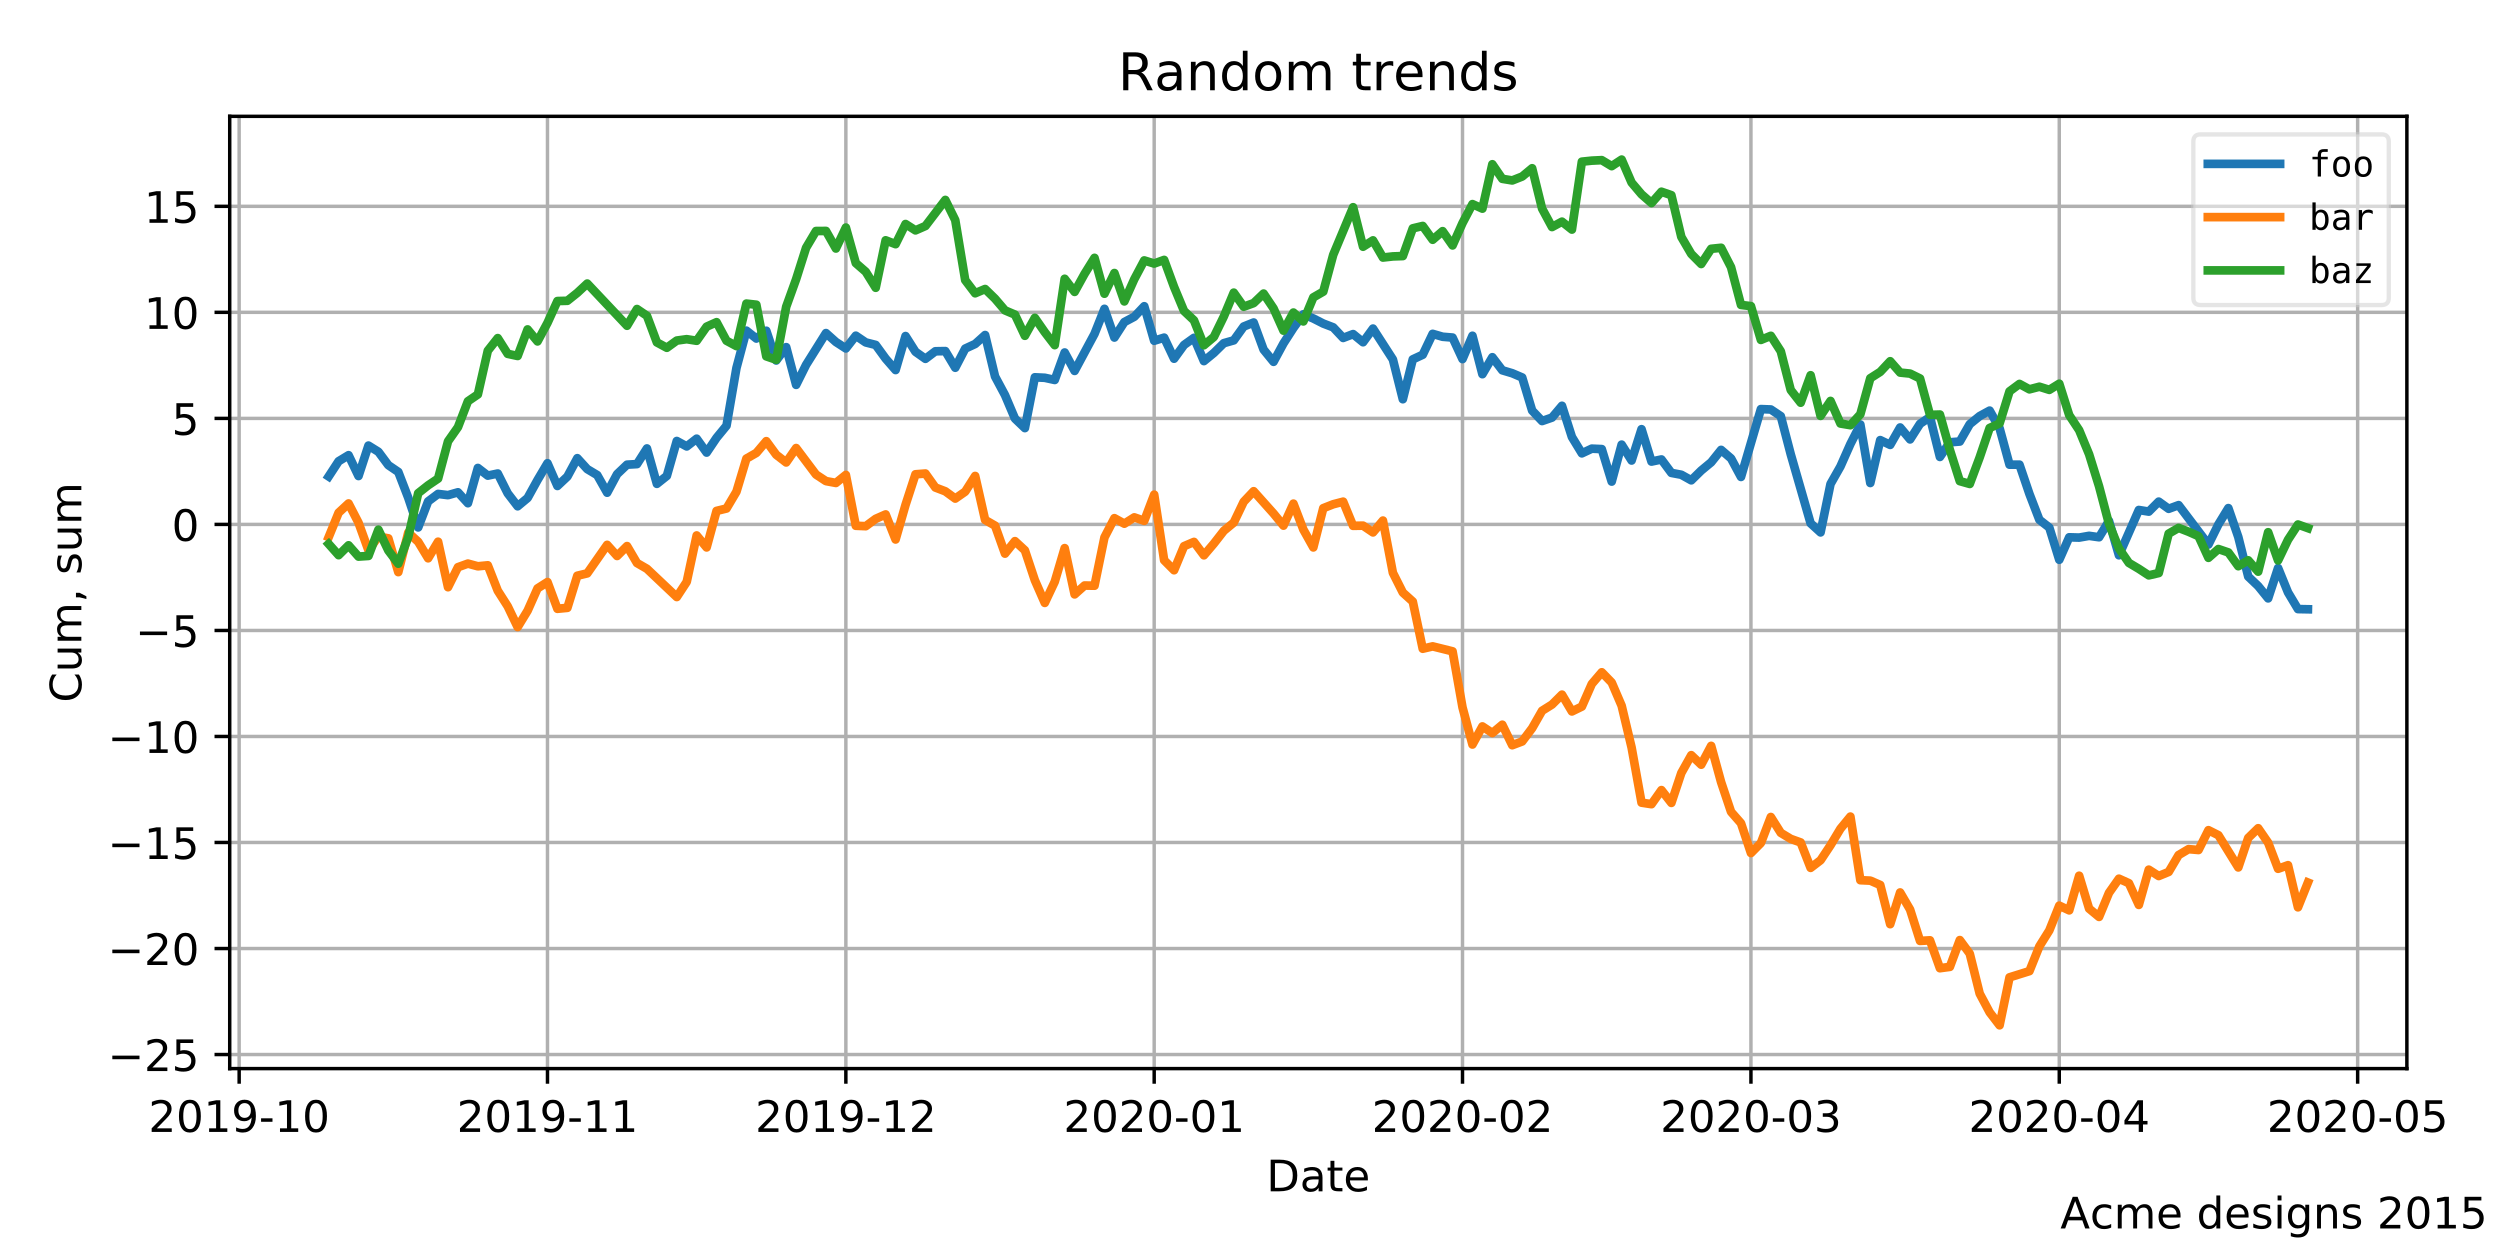 <?xml version="1.0" encoding="utf-8" standalone="no"?>
<!DOCTYPE svg PUBLIC "-//W3C//DTD SVG 1.1//EN"
  "http://www.w3.org/Graphics/SVG/1.1/DTD/svg11.dtd">
<!-- Created with matplotlib (https://matplotlib.org/) -->
<svg height="288pt" version="1.1" viewBox="0 0 576 288" width="576pt" xmlns="http://www.w3.org/2000/svg" xmlns:xlink="http://www.w3.org/1999/xlink">
 <defs>
  <style type="text/css">
*{stroke-linecap:butt;stroke-linejoin:round;}
  </style>
 </defs>
 <g id="figure_1">
  <g id="patch_1">
   <path d="M 0 288 
L 576 288 
L 576 0 
L 0 0 
z
" style="fill:#ffffff;"/>
  </g>
  <g id="axes_1">
   <g id="patch_2">
    <path d="M 52.925 246.2 
L 554.544 246.2 
L 554.544 26.8 
L 52.925 26.8 
z
" style="fill:#ffffff;"/>
   </g>
   <g id="matplotlib.axis_1">
    <g id="xtick_1">
     <g id="line2d_1">
      <path clip-path="url(#p3be40ccbbf)" d="M 55.102 246.2 
L 55.102 26.8 
" style="fill:none;stroke:#b0b0b0;stroke-linecap:square;stroke-width:0.8;"/>
     </g>
     <g id="line2d_2">
      <defs>
       <path d="M 0 0 
L 0 3.5 
" id="m5d6125fd98" style="stroke:#000000;stroke-width:0.8;"/>
      </defs>
      <g>
       <use style="stroke:#000000;stroke-width:0.8;" x="55.102" xlink:href="#m5d6125fd98" y="246.2"/>
      </g>
     </g>
     <g id="text_1">
      <!-- 2019-10 -->
      <defs>
       <path d="M 19.188 8.297 
L 53.609 8.297 
L 53.609 0 
L 7.328 0 
L 7.328 8.297 
Q 12.938 14.109 22.625 23.891 
Q 32.328 33.688 34.812 36.531 
Q 39.547 41.844 41.422 45.531 
Q 43.312 49.219 43.312 52.781 
Q 43.312 58.594 39.234 62.25 
Q 35.156 65.922 28.609 65.922 
Q 23.969 65.922 18.812 64.312 
Q 13.672 62.703 7.812 59.422 
L 7.812 69.391 
Q 13.766 71.781 18.938 73 
Q 24.125 74.219 28.422 74.219 
Q 39.75 74.219 46.484 68.547 
Q 53.219 62.891 53.219 53.422 
Q 53.219 48.922 51.531 44.891 
Q 49.859 40.875 45.406 35.406 
Q 44.188 33.984 37.641 27.219 
Q 31.109 20.453 19.188 8.297 
z
" id="DejaVuSans-50"/>
       <path d="M 31.781 66.406 
Q 24.172 66.406 20.328 58.906 
Q 16.5 51.422 16.5 36.375 
Q 16.5 21.391 20.328 13.891 
Q 24.172 6.391 31.781 6.391 
Q 39.453 6.391 43.281 13.891 
Q 47.125 21.391 47.125 36.375 
Q 47.125 51.422 43.281 58.906 
Q 39.453 66.406 31.781 66.406 
z
M 31.781 74.219 
Q 44.047 74.219 50.516 64.516 
Q 56.984 54.828 56.984 36.375 
Q 56.984 17.969 50.516 8.266 
Q 44.047 -1.422 31.781 -1.422 
Q 19.531 -1.422 13.062 8.266 
Q 6.594 17.969 6.594 36.375 
Q 6.594 54.828 13.062 64.516 
Q 19.531 74.219 31.781 74.219 
z
" id="DejaVuSans-48"/>
       <path d="M 12.406 8.297 
L 28.516 8.297 
L 28.516 63.922 
L 10.984 60.406 
L 10.984 69.391 
L 28.422 72.906 
L 38.281 72.906 
L 38.281 8.297 
L 54.391 8.297 
L 54.391 0 
L 12.406 0 
z
" id="DejaVuSans-49"/>
       <path d="M 10.984 1.516 
L 10.984 10.5 
Q 14.703 8.734 18.5 7.812 
Q 22.312 6.891 25.984 6.891 
Q 35.75 6.891 40.891 13.453 
Q 46.047 20.016 46.781 33.406 
Q 43.953 29.203 39.594 26.953 
Q 35.25 24.703 29.984 24.703 
Q 19.047 24.703 12.672 31.312 
Q 6.297 37.938 6.297 49.422 
Q 6.297 60.641 12.938 67.422 
Q 19.578 74.219 30.609 74.219 
Q 43.266 74.219 49.922 64.516 
Q 56.594 54.828 56.594 36.375 
Q 56.594 19.141 48.406 8.859 
Q 40.234 -1.422 26.422 -1.422 
Q 22.703 -1.422 18.891 -0.688 
Q 15.094 0.047 10.984 1.516 
z
M 30.609 32.422 
Q 37.25 32.422 41.125 36.953 
Q 45.016 41.5 45.016 49.422 
Q 45.016 57.281 41.125 61.844 
Q 37.25 66.406 30.609 66.406 
Q 23.969 66.406 20.094 61.844 
Q 16.219 57.281 16.219 49.422 
Q 16.219 41.5 20.094 36.953 
Q 23.969 32.422 30.609 32.422 
z
" id="DejaVuSans-57"/>
       <path d="M 4.891 31.391 
L 31.203 31.391 
L 31.203 23.391 
L 4.891 23.391 
z
" id="DejaVuSans-45"/>
      </defs>
      <g transform="translate(34.211 260.798)scale(0.1 -0.1)">
       <use xlink:href="#DejaVuSans-50"/>
       <use x="63.623" xlink:href="#DejaVuSans-48"/>
       <use x="127.246" xlink:href="#DejaVuSans-49"/>
       <use x="190.869" xlink:href="#DejaVuSans-57"/>
       <use x="254.492" xlink:href="#DejaVuSans-45"/>
       <use x="290.576" xlink:href="#DejaVuSans-49"/>
       <use x="354.199" xlink:href="#DejaVuSans-48"/>
      </g>
     </g>
    </g>
    <g id="xtick_2">
     <g id="line2d_3">
      <path clip-path="url(#p3be40ccbbf)" d="M 126.14 246.2 
L 126.14 26.8 
" style="fill:none;stroke:#b0b0b0;stroke-linecap:square;stroke-width:0.8;"/>
     </g>
     <g id="line2d_4">
      <g>
       <use style="stroke:#000000;stroke-width:0.8;" x="126.14" xlink:href="#m5d6125fd98" y="246.2"/>
      </g>
     </g>
     <g id="text_2">
      <!-- 2019-11 -->
      <g transform="translate(105.248 260.798)scale(0.1 -0.1)">
       <use xlink:href="#DejaVuSans-50"/>
       <use x="63.623" xlink:href="#DejaVuSans-48"/>
       <use x="127.246" xlink:href="#DejaVuSans-49"/>
       <use x="190.869" xlink:href="#DejaVuSans-57"/>
       <use x="254.492" xlink:href="#DejaVuSans-45"/>
       <use x="290.576" xlink:href="#DejaVuSans-49"/>
       <use x="354.199" xlink:href="#DejaVuSans-49"/>
      </g>
     </g>
    </g>
    <g id="xtick_3">
     <g id="line2d_5">
      <path clip-path="url(#p3be40ccbbf)" d="M 194.886 246.2 
L 194.886 26.8 
" style="fill:none;stroke:#b0b0b0;stroke-linecap:square;stroke-width:0.8;"/>
     </g>
     <g id="line2d_6">
      <g>
       <use style="stroke:#000000;stroke-width:0.8;" x="194.886" xlink:href="#m5d6125fd98" y="246.2"/>
      </g>
     </g>
     <g id="text_3">
      <!-- 2019-12 -->
      <g transform="translate(173.995 260.798)scale(0.1 -0.1)">
       <use xlink:href="#DejaVuSans-50"/>
       <use x="63.623" xlink:href="#DejaVuSans-48"/>
       <use x="127.246" xlink:href="#DejaVuSans-49"/>
       <use x="190.869" xlink:href="#DejaVuSans-57"/>
       <use x="254.492" xlink:href="#DejaVuSans-45"/>
       <use x="290.576" xlink:href="#DejaVuSans-49"/>
       <use x="354.199" xlink:href="#DejaVuSans-50"/>
      </g>
     </g>
    </g>
    <g id="xtick_4">
     <g id="line2d_7">
      <path clip-path="url(#p3be40ccbbf)" d="M 265.924 246.2 
L 265.924 26.8 
" style="fill:none;stroke:#b0b0b0;stroke-linecap:square;stroke-width:0.8;"/>
     </g>
     <g id="line2d_8">
      <g>
       <use style="stroke:#000000;stroke-width:0.8;" x="265.924" xlink:href="#m5d6125fd98" y="246.2"/>
      </g>
     </g>
     <g id="text_4">
      <!-- 2020-01 -->
      <g transform="translate(245.033 260.798)scale(0.1 -0.1)">
       <use xlink:href="#DejaVuSans-50"/>
       <use x="63.623" xlink:href="#DejaVuSans-48"/>
       <use x="127.246" xlink:href="#DejaVuSans-50"/>
       <use x="190.869" xlink:href="#DejaVuSans-48"/>
       <use x="254.492" xlink:href="#DejaVuSans-45"/>
       <use x="290.576" xlink:href="#DejaVuSans-48"/>
       <use x="354.199" xlink:href="#DejaVuSans-49"/>
      </g>
     </g>
    </g>
    <g id="xtick_5">
     <g id="line2d_9">
      <path clip-path="url(#p3be40ccbbf)" d="M 336.962 246.2 
L 336.962 26.8 
" style="fill:none;stroke:#b0b0b0;stroke-linecap:square;stroke-width:0.8;"/>
     </g>
     <g id="line2d_10">
      <g>
       <use style="stroke:#000000;stroke-width:0.8;" x="336.962" xlink:href="#m5d6125fd98" y="246.2"/>
      </g>
     </g>
     <g id="text_5">
      <!-- 2020-02 -->
      <g transform="translate(316.071 260.798)scale(0.1 -0.1)">
       <use xlink:href="#DejaVuSans-50"/>
       <use x="63.623" xlink:href="#DejaVuSans-48"/>
       <use x="127.246" xlink:href="#DejaVuSans-50"/>
       <use x="190.869" xlink:href="#DejaVuSans-48"/>
       <use x="254.492" xlink:href="#DejaVuSans-45"/>
       <use x="290.576" xlink:href="#DejaVuSans-48"/>
       <use x="354.199" xlink:href="#DejaVuSans-50"/>
      </g>
     </g>
    </g>
    <g id="xtick_6">
     <g id="line2d_11">
      <path clip-path="url(#p3be40ccbbf)" d="M 403.417 246.2 
L 403.417 26.8 
" style="fill:none;stroke:#b0b0b0;stroke-linecap:square;stroke-width:0.8;"/>
     </g>
     <g id="line2d_12">
      <g>
       <use style="stroke:#000000;stroke-width:0.8;" x="403.417" xlink:href="#m5d6125fd98" y="246.2"/>
      </g>
     </g>
     <g id="text_6">
      <!-- 2020-03 -->
      <defs>
       <path d="M 40.578 39.312 
Q 47.656 37.797 51.625 33 
Q 55.609 28.219 55.609 21.188 
Q 55.609 10.406 48.188 4.484 
Q 40.766 -1.422 27.094 -1.422 
Q 22.516 -1.422 17.656 -0.516 
Q 12.797 0.391 7.625 2.203 
L 7.625 11.719 
Q 11.719 9.328 16.594 8.109 
Q 21.484 6.891 26.812 6.891 
Q 36.078 6.891 40.938 10.547 
Q 45.797 14.203 45.797 21.188 
Q 45.797 27.641 41.281 31.266 
Q 36.766 34.906 28.719 34.906 
L 20.219 34.906 
L 20.219 43.016 
L 29.109 43.016 
Q 36.375 43.016 40.234 45.922 
Q 44.094 48.828 44.094 54.297 
Q 44.094 59.906 40.109 62.906 
Q 36.141 65.922 28.719 65.922 
Q 24.656 65.922 20.016 65.031 
Q 15.375 64.156 9.812 62.312 
L 9.812 71.094 
Q 15.438 72.656 20.344 73.438 
Q 25.25 74.219 29.594 74.219 
Q 40.828 74.219 47.359 69.109 
Q 53.906 64.016 53.906 55.328 
Q 53.906 49.266 50.438 45.094 
Q 46.969 40.922 40.578 39.312 
z
" id="DejaVuSans-51"/>
      </defs>
      <g transform="translate(382.526 260.798)scale(0.1 -0.1)">
       <use xlink:href="#DejaVuSans-50"/>
       <use x="63.623" xlink:href="#DejaVuSans-48"/>
       <use x="127.246" xlink:href="#DejaVuSans-50"/>
       <use x="190.869" xlink:href="#DejaVuSans-48"/>
       <use x="254.492" xlink:href="#DejaVuSans-45"/>
       <use x="290.576" xlink:href="#DejaVuSans-48"/>
       <use x="354.199" xlink:href="#DejaVuSans-51"/>
      </g>
     </g>
    </g>
    <g id="xtick_7">
     <g id="line2d_13">
      <path clip-path="url(#p3be40ccbbf)" d="M 474.455 246.2 
L 474.455 26.8 
" style="fill:none;stroke:#b0b0b0;stroke-linecap:square;stroke-width:0.8;"/>
     </g>
     <g id="line2d_14">
      <g>
       <use style="stroke:#000000;stroke-width:0.8;" x="474.455" xlink:href="#m5d6125fd98" y="246.2"/>
      </g>
     </g>
     <g id="text_7">
      <!-- 2020-04 -->
      <defs>
       <path d="M 37.797 64.312 
L 12.891 25.391 
L 37.797 25.391 
z
M 35.203 72.906 
L 47.609 72.906 
L 47.609 25.391 
L 58.016 25.391 
L 58.016 17.188 
L 47.609 17.188 
L 47.609 0 
L 37.797 0 
L 37.797 17.188 
L 4.891 17.188 
L 4.891 26.703 
z
" id="DejaVuSans-52"/>
      </defs>
      <g transform="translate(453.564 260.798)scale(0.1 -0.1)">
       <use xlink:href="#DejaVuSans-50"/>
       <use x="63.623" xlink:href="#DejaVuSans-48"/>
       <use x="127.246" xlink:href="#DejaVuSans-50"/>
       <use x="190.869" xlink:href="#DejaVuSans-48"/>
       <use x="254.492" xlink:href="#DejaVuSans-45"/>
       <use x="290.576" xlink:href="#DejaVuSans-48"/>
       <use x="354.199" xlink:href="#DejaVuSans-52"/>
      </g>
     </g>
    </g>
    <g id="xtick_8">
     <g id="line2d_15">
      <path clip-path="url(#p3be40ccbbf)" d="M 543.201 246.2 
L 543.201 26.8 
" style="fill:none;stroke:#b0b0b0;stroke-linecap:square;stroke-width:0.8;"/>
     </g>
     <g id="line2d_16">
      <g>
       <use style="stroke:#000000;stroke-width:0.8;" x="543.201" xlink:href="#m5d6125fd98" y="246.2"/>
      </g>
     </g>
     <g id="text_8">
      <!-- 2020-05 -->
      <defs>
       <path d="M 10.797 72.906 
L 49.516 72.906 
L 49.516 64.594 
L 19.828 64.594 
L 19.828 46.734 
Q 21.969 47.469 24.109 47.828 
Q 26.266 48.188 28.422 48.188 
Q 40.625 48.188 47.75 41.5 
Q 54.891 34.812 54.891 23.391 
Q 54.891 11.625 47.562 5.094 
Q 40.234 -1.422 26.906 -1.422 
Q 22.312 -1.422 17.547 -0.641 
Q 12.797 0.141 7.719 1.703 
L 7.719 11.625 
Q 12.109 9.234 16.797 8.062 
Q 21.484 6.891 26.703 6.891 
Q 35.156 6.891 40.078 11.328 
Q 45.016 15.766 45.016 23.391 
Q 45.016 31 40.078 35.438 
Q 35.156 39.891 26.703 39.891 
Q 22.75 39.891 18.812 39.016 
Q 14.891 38.141 10.797 36.281 
z
" id="DejaVuSans-53"/>
      </defs>
      <g transform="translate(522.31 260.798)scale(0.1 -0.1)">
       <use xlink:href="#DejaVuSans-50"/>
       <use x="63.623" xlink:href="#DejaVuSans-48"/>
       <use x="127.246" xlink:href="#DejaVuSans-50"/>
       <use x="190.869" xlink:href="#DejaVuSans-48"/>
       <use x="254.492" xlink:href="#DejaVuSans-45"/>
       <use x="290.576" xlink:href="#DejaVuSans-48"/>
       <use x="354.199" xlink:href="#DejaVuSans-53"/>
      </g>
     </g>
    </g>
    <g id="text_9">
     <!-- Date -->
     <defs>
      <path d="M 19.672 64.797 
L 19.672 8.109 
L 31.594 8.109 
Q 46.688 8.109 53.688 14.938 
Q 60.688 21.781 60.688 36.531 
Q 60.688 51.172 53.688 57.984 
Q 46.688 64.797 31.594 64.797 
z
M 9.812 72.906 
L 30.078 72.906 
Q 51.266 72.906 61.172 64.094 
Q 71.094 55.281 71.094 36.531 
Q 71.094 17.672 61.125 8.828 
Q 51.172 0 30.078 0 
L 9.812 0 
z
" id="DejaVuSans-68"/>
      <path d="M 34.281 27.484 
Q 23.391 27.484 19.188 25 
Q 14.984 22.516 14.984 16.5 
Q 14.984 11.719 18.141 8.906 
Q 21.297 6.109 26.703 6.109 
Q 34.188 6.109 38.703 11.406 
Q 43.219 16.703 43.219 25.484 
L 43.219 27.484 
z
M 52.203 31.203 
L 52.203 0 
L 43.219 0 
L 43.219 8.297 
Q 40.141 3.328 35.547 0.953 
Q 30.953 -1.422 24.312 -1.422 
Q 15.922 -1.422 10.953 3.297 
Q 6 8.016 6 15.922 
Q 6 25.141 12.172 29.828 
Q 18.359 34.516 30.609 34.516 
L 43.219 34.516 
L 43.219 35.406 
Q 43.219 41.609 39.141 45 
Q 35.062 48.391 27.688 48.391 
Q 23 48.391 18.547 47.266 
Q 14.109 46.141 10.016 43.891 
L 10.016 52.203 
Q 14.938 54.109 19.578 55.047 
Q 24.219 56 28.609 56 
Q 40.484 56 46.344 49.844 
Q 52.203 43.703 52.203 31.203 
z
" id="DejaVuSans-97"/>
      <path d="M 18.312 70.219 
L 18.312 54.688 
L 36.812 54.688 
L 36.812 47.703 
L 18.312 47.703 
L 18.312 18.016 
Q 18.312 11.328 20.141 9.422 
Q 21.969 7.516 27.594 7.516 
L 36.812 7.516 
L 36.812 0 
L 27.594 0 
Q 17.188 0 13.234 3.875 
Q 9.281 7.766 9.281 18.016 
L 9.281 47.703 
L 2.688 47.703 
L 2.688 54.688 
L 9.281 54.688 
L 9.281 70.219 
z
" id="DejaVuSans-116"/>
      <path d="M 56.203 29.594 
L 56.203 25.203 
L 14.891 25.203 
Q 15.484 15.922 20.484 11.062 
Q 25.484 6.203 34.422 6.203 
Q 39.594 6.203 44.453 7.469 
Q 49.312 8.734 54.109 11.281 
L 54.109 2.781 
Q 49.266 0.734 44.188 -0.344 
Q 39.109 -1.422 33.891 -1.422 
Q 20.797 -1.422 13.156 6.188 
Q 5.516 13.812 5.516 26.812 
Q 5.516 40.234 12.766 48.109 
Q 20.016 56 32.328 56 
Q 43.359 56 49.781 48.891 
Q 56.203 41.797 56.203 29.594 
z
M 47.219 32.234 
Q 47.125 39.594 43.094 43.984 
Q 39.062 48.391 32.422 48.391 
Q 24.906 48.391 20.391 44.141 
Q 15.875 39.891 15.188 32.172 
z
" id="DejaVuSans-101"/>
     </defs>
     <g transform="translate(291.784 274.477)scale(0.1 -0.1)">
      <use xlink:href="#DejaVuSans-68"/>
      <use x="77.002" xlink:href="#DejaVuSans-97"/>
      <use x="138.281" xlink:href="#DejaVuSans-116"/>
      <use x="177.49" xlink:href="#DejaVuSans-101"/>
     </g>
    </g>
   </g>
   <g id="matplotlib.axis_2">
    <g id="ytick_1">
     <g id="line2d_17">
      <path clip-path="url(#p3be40ccbbf)" d="M 52.925 242.968 
L 554.544 242.968 
" style="fill:none;stroke:#b0b0b0;stroke-linecap:square;stroke-width:0.8;"/>
     </g>
     <g id="line2d_18">
      <defs>
       <path d="M 0 0 
L -3.5 0 
" id="mfdb896eddd" style="stroke:#000000;stroke-width:0.8;"/>
      </defs>
      <g>
       <use style="stroke:#000000;stroke-width:0.8;" x="52.925" xlink:href="#mfdb896eddd" y="242.968"/>
      </g>
     </g>
     <g id="text_10">
      <!-- −25 -->
      <defs>
       <path d="M 10.594 35.5 
L 73.188 35.5 
L 73.188 27.203 
L 10.594 27.203 
z
" id="DejaVuSans-8722"/>
      </defs>
      <g transform="translate(24.82 246.767)scale(0.1 -0.1)">
       <use xlink:href="#DejaVuSans-8722"/>
       <use x="83.789" xlink:href="#DejaVuSans-50"/>
       <use x="147.412" xlink:href="#DejaVuSans-53"/>
      </g>
     </g>
    </g>
    <g id="ytick_2">
     <g id="line2d_19">
      <path clip-path="url(#p3be40ccbbf)" d="M 52.925 218.539 
L 554.544 218.539 
" style="fill:none;stroke:#b0b0b0;stroke-linecap:square;stroke-width:0.8;"/>
     </g>
     <g id="line2d_20">
      <g>
       <use style="stroke:#000000;stroke-width:0.8;" x="52.925" xlink:href="#mfdb896eddd" y="218.539"/>
      </g>
     </g>
     <g id="text_11">
      <!-- −20 -->
      <g transform="translate(24.82 222.338)scale(0.1 -0.1)">
       <use xlink:href="#DejaVuSans-8722"/>
       <use x="83.789" xlink:href="#DejaVuSans-50"/>
       <use x="147.412" xlink:href="#DejaVuSans-48"/>
      </g>
     </g>
    </g>
    <g id="ytick_3">
     <g id="line2d_21">
      <path clip-path="url(#p3be40ccbbf)" d="M 52.925 194.11 
L 554.544 194.11 
" style="fill:none;stroke:#b0b0b0;stroke-linecap:square;stroke-width:0.8;"/>
     </g>
     <g id="line2d_22">
      <g>
       <use style="stroke:#000000;stroke-width:0.8;" x="52.925" xlink:href="#mfdb896eddd" y="194.11"/>
      </g>
     </g>
     <g id="text_12">
      <!-- −15 -->
      <g transform="translate(24.82 197.91)scale(0.1 -0.1)">
       <use xlink:href="#DejaVuSans-8722"/>
       <use x="83.789" xlink:href="#DejaVuSans-49"/>
       <use x="147.412" xlink:href="#DejaVuSans-53"/>
      </g>
     </g>
    </g>
    <g id="ytick_4">
     <g id="line2d_23">
      <path clip-path="url(#p3be40ccbbf)" d="M 52.925 169.682 
L 554.544 169.682 
" style="fill:none;stroke:#b0b0b0;stroke-linecap:square;stroke-width:0.8;"/>
     </g>
     <g id="line2d_24">
      <g>
       <use style="stroke:#000000;stroke-width:0.8;" x="52.925" xlink:href="#mfdb896eddd" y="169.682"/>
      </g>
     </g>
     <g id="text_13">
      <!-- −10 -->
      <g transform="translate(24.82 173.481)scale(0.1 -0.1)">
       <use xlink:href="#DejaVuSans-8722"/>
       <use x="83.789" xlink:href="#DejaVuSans-49"/>
       <use x="147.412" xlink:href="#DejaVuSans-48"/>
      </g>
     </g>
    </g>
    <g id="ytick_5">
     <g id="line2d_25">
      <path clip-path="url(#p3be40ccbbf)" d="M 52.925 145.253 
L 554.544 145.253 
" style="fill:none;stroke:#b0b0b0;stroke-linecap:square;stroke-width:0.8;"/>
     </g>
     <g id="line2d_26">
      <g>
       <use style="stroke:#000000;stroke-width:0.8;" x="52.925" xlink:href="#mfdb896eddd" y="145.253"/>
      </g>
     </g>
     <g id="text_14">
      <!-- −5 -->
      <g transform="translate(31.183 149.052)scale(0.1 -0.1)">
       <use xlink:href="#DejaVuSans-8722"/>
       <use x="83.789" xlink:href="#DejaVuSans-53"/>
      </g>
     </g>
    </g>
    <g id="ytick_6">
     <g id="line2d_27">
      <path clip-path="url(#p3be40ccbbf)" d="M 52.925 120.824 
L 554.544 120.824 
" style="fill:none;stroke:#b0b0b0;stroke-linecap:square;stroke-width:0.8;"/>
     </g>
     <g id="line2d_28">
      <g>
       <use style="stroke:#000000;stroke-width:0.8;" x="52.925" xlink:href="#mfdb896eddd" y="120.824"/>
      </g>
     </g>
     <g id="text_15">
      <!-- 0 -->
      <g transform="translate(39.562 124.623)scale(0.1 -0.1)">
       <use xlink:href="#DejaVuSans-48"/>
      </g>
     </g>
    </g>
    <g id="ytick_7">
     <g id="line2d_29">
      <path clip-path="url(#p3be40ccbbf)" d="M 52.925 96.395 
L 554.544 96.395 
" style="fill:none;stroke:#b0b0b0;stroke-linecap:square;stroke-width:0.8;"/>
     </g>
     <g id="line2d_30">
      <g>
       <use style="stroke:#000000;stroke-width:0.8;" x="52.925" xlink:href="#mfdb896eddd" y="96.395"/>
      </g>
     </g>
     <g id="text_16">
      <!-- 5 -->
      <g transform="translate(39.562 100.194)scale(0.1 -0.1)">
       <use xlink:href="#DejaVuSans-53"/>
      </g>
     </g>
    </g>
    <g id="ytick_8">
     <g id="line2d_31">
      <path clip-path="url(#p3be40ccbbf)" d="M 52.925 71.966 
L 554.544 71.966 
" style="fill:none;stroke:#b0b0b0;stroke-linecap:square;stroke-width:0.8;"/>
     </g>
     <g id="line2d_32">
      <g>
       <use style="stroke:#000000;stroke-width:0.8;" x="52.925" xlink:href="#mfdb896eddd" y="71.966"/>
      </g>
     </g>
     <g id="text_17">
      <!-- 10 -->
      <g transform="translate(33.2 75.766)scale(0.1 -0.1)">
       <use xlink:href="#DejaVuSans-49"/>
       <use x="63.623" xlink:href="#DejaVuSans-48"/>
      </g>
     </g>
    </g>
    <g id="ytick_9">
     <g id="line2d_33">
      <path clip-path="url(#p3be40ccbbf)" d="M 52.925 47.537 
L 554.544 47.537 
" style="fill:none;stroke:#b0b0b0;stroke-linecap:square;stroke-width:0.8;"/>
     </g>
     <g id="line2d_34">
      <g>
       <use style="stroke:#000000;stroke-width:0.8;" x="52.925" xlink:href="#mfdb896eddd" y="47.537"/>
      </g>
     </g>
     <g id="text_18">
      <!-- 15 -->
      <g transform="translate(33.2 51.337)scale(0.1 -0.1)">
       <use xlink:href="#DejaVuSans-49"/>
       <use x="63.623" xlink:href="#DejaVuSans-53"/>
      </g>
     </g>
    </g>
    <g id="text_19">
     <!-- Cum, sum -->
     <defs>
      <path d="M 64.406 67.281 
L 64.406 56.891 
Q 59.422 61.531 53.781 63.812 
Q 48.141 66.109 41.797 66.109 
Q 29.297 66.109 22.656 58.469 
Q 16.016 50.828 16.016 36.375 
Q 16.016 21.969 22.656 14.328 
Q 29.297 6.688 41.797 6.688 
Q 48.141 6.688 53.781 8.984 
Q 59.422 11.281 64.406 15.922 
L 64.406 5.609 
Q 59.234 2.094 53.438 0.328 
Q 47.656 -1.422 41.219 -1.422 
Q 24.656 -1.422 15.125 8.703 
Q 5.609 18.844 5.609 36.375 
Q 5.609 53.953 15.125 64.078 
Q 24.656 74.219 41.219 74.219 
Q 47.75 74.219 53.531 72.484 
Q 59.328 70.75 64.406 67.281 
z
" id="DejaVuSans-67"/>
      <path d="M 8.5 21.578 
L 8.5 54.688 
L 17.484 54.688 
L 17.484 21.922 
Q 17.484 14.156 20.5 10.266 
Q 23.531 6.391 29.594 6.391 
Q 36.859 6.391 41.078 11.031 
Q 45.312 15.672 45.312 23.688 
L 45.312 54.688 
L 54.297 54.688 
L 54.297 0 
L 45.312 0 
L 45.312 8.406 
Q 42.047 3.422 37.719 1 
Q 33.406 -1.422 27.688 -1.422 
Q 18.266 -1.422 13.375 4.438 
Q 8.5 10.297 8.5 21.578 
z
M 31.109 56 
z
" id="DejaVuSans-117"/>
      <path d="M 52 44.188 
Q 55.375 50.25 60.062 53.125 
Q 64.75 56 71.094 56 
Q 79.641 56 84.281 50.016 
Q 88.922 44.047 88.922 33.016 
L 88.922 0 
L 79.891 0 
L 79.891 32.719 
Q 79.891 40.578 77.094 44.375 
Q 74.312 48.188 68.609 48.188 
Q 61.625 48.188 57.562 43.547 
Q 53.516 38.922 53.516 30.906 
L 53.516 0 
L 44.484 0 
L 44.484 32.719 
Q 44.484 40.625 41.703 44.406 
Q 38.922 48.188 33.109 48.188 
Q 26.219 48.188 22.156 43.531 
Q 18.109 38.875 18.109 30.906 
L 18.109 0 
L 9.078 0 
L 9.078 54.688 
L 18.109 54.688 
L 18.109 46.188 
Q 21.188 51.219 25.484 53.609 
Q 29.781 56 35.688 56 
Q 41.656 56 45.828 52.969 
Q 50 49.953 52 44.188 
z
" id="DejaVuSans-109"/>
      <path d="M 11.719 12.406 
L 22.016 12.406 
L 22.016 4 
L 14.016 -11.625 
L 7.719 -11.625 
L 11.719 4 
z
" id="DejaVuSans-44"/>
      <path id="DejaVuSans-32"/>
      <path d="M 44.281 53.078 
L 44.281 44.578 
Q 40.484 46.531 36.375 47.5 
Q 32.281 48.484 27.875 48.484 
Q 21.188 48.484 17.844 46.438 
Q 14.5 44.391 14.5 40.281 
Q 14.5 37.156 16.891 35.375 
Q 19.281 33.594 26.516 31.984 
L 29.594 31.297 
Q 39.156 29.25 43.188 25.516 
Q 47.219 21.781 47.219 15.094 
Q 47.219 7.469 41.188 3.016 
Q 35.156 -1.422 24.609 -1.422 
Q 20.219 -1.422 15.453 -0.562 
Q 10.688 0.297 5.422 2 
L 5.422 11.281 
Q 10.406 8.688 15.234 7.391 
Q 20.062 6.109 24.812 6.109 
Q 31.156 6.109 34.562 8.281 
Q 37.984 10.453 37.984 14.406 
Q 37.984 18.062 35.516 20.016 
Q 33.062 21.969 24.703 23.781 
L 21.578 24.516 
Q 13.234 26.266 9.516 29.906 
Q 5.812 33.547 5.812 39.891 
Q 5.812 47.609 11.281 51.797 
Q 16.75 56 26.812 56 
Q 31.781 56 36.172 55.266 
Q 40.578 54.547 44.281 53.078 
z
" id="DejaVuSans-115"/>
     </defs>
     <g transform="translate(18.741 161.852)rotate(-90)scale(0.1 -0.1)">
      <use xlink:href="#DejaVuSans-67"/>
      <use x="69.824" xlink:href="#DejaVuSans-117"/>
      <use x="133.203" xlink:href="#DejaVuSans-109"/>
      <use x="230.615" xlink:href="#DejaVuSans-44"/>
      <use x="262.402" xlink:href="#DejaVuSans-32"/>
      <use x="294.189" xlink:href="#DejaVuSans-115"/>
      <use x="346.289" xlink:href="#DejaVuSans-117"/>
      <use x="409.668" xlink:href="#DejaVuSans-109"/>
     </g>
    </g>
   </g>
   <g id="line2d_35">
    <path clip-path="url(#p3be40ccbbf)" d="M 75.726 109.776 
L 78.017 106.269 
L 80.309 104.879 
L 82.601 109.673 
L 84.892 102.666 
L 87.184 104.091 
L 89.475 107.175 
L 91.767 108.735 
L 94.058 114.674 
L 96.35 121.516 
L 98.641 115.52 
L 100.933 113.803 
L 103.224 114.081 
L 105.516 113.426 
L 107.808 115.936 
L 110.099 107.818 
L 112.391 109.581 
L 114.682 109.099 
L 116.974 113.66 
L 119.265 116.644 
L 121.557 114.738 
L 123.848 110.594 
L 126.14 106.728 
L 128.431 111.964 
L 130.723 109.806 
L 133.015 105.569 
L 135.306 108.082 
L 137.598 109.455 
L 139.889 113.518 
L 142.181 109.241 
L 144.472 107.061 
L 146.764 106.927 
L 149.055 103.326 
L 151.347 111.474 
L 153.638 109.651 
L 155.93 101.61 
L 158.222 102.856 
L 160.513 101.074 
L 162.805 104.272 
L 165.096 100.871 
L 167.388 98.079 
L 169.679 84.781 
L 171.971 76.184 
L 174.262 77.996 
L 176.554 76.205 
L 178.845 83.058 
L 181.137 79.985 
L 183.429 88.669 
L 185.72 84.065 
L 190.303 76.746 
L 192.595 78.793 
L 194.886 80.279 
L 197.178 77.344 
L 199.469 78.893 
L 201.761 79.472 
L 204.052 82.621 
L 206.344 85.254 
L 208.636 77.432 
L 210.927 81.047 
L 213.219 82.671 
L 215.51 80.935 
L 217.802 80.894 
L 220.093 84.722 
L 222.385 80.317 
L 224.676 79.254 
L 226.968 77.196 
L 229.259 86.744 
L 231.551 91.031 
L 233.843 96.438 
L 236.134 98.631 
L 238.426 86.934 
L 240.717 87.043 
L 243.009 87.541 
L 245.3 81.217 
L 247.592 85.456 
L 252.175 76.921 
L 254.466 71.157 
L 256.758 77.765 
L 259.05 74.202 
L 261.341 72.982 
L 263.633 70.559 
L 265.924 78.507 
L 268.216 77.795 
L 270.507 82.643 
L 272.799 79.482 
L 275.09 77.838 
L 277.382 83.194 
L 279.674 81.315 
L 281.965 79.067 
L 284.257 78.417 
L 286.548 75.233 
L 288.84 74.309 
L 291.131 80.548 
L 293.423 83.357 
L 295.714 79.121 
L 298.006 75.559 
L 300.297 72.417 
L 302.589 73.38 
L 304.881 74.545 
L 307.172 75.422 
L 309.464 77.857 
L 311.755 76.978 
L 314.047 78.849 
L 316.338 75.707 
L 320.921 82.816 
L 323.213 91.976 
L 325.504 82.795 
L 327.796 81.732 
L 330.088 76.921 
L 332.379 77.588 
L 334.671 77.777 
L 336.962 82.726 
L 339.254 77.363 
L 341.545 86.211 
L 343.837 82.307 
L 346.128 85.313 
L 348.42 85.996 
L 350.711 86.973 
L 353.003 94.595 
L 355.295 97.007 
L 357.586 96.211 
L 359.878 93.498 
L 362.169 100.686 
L 364.461 104.449 
L 366.752 103.37 
L 369.044 103.472 
L 371.335 110.954 
L 373.627 102.444 
L 375.918 106.1 
L 378.21 98.889 
L 380.502 106.345 
L 382.793 105.862 
L 385.085 108.954 
L 387.376 109.384 
L 389.668 110.664 
L 391.959 108.413 
L 394.251 106.513 
L 396.542 103.654 
L 398.834 105.623 
L 401.125 109.882 
L 405.709 94.256 
L 408 94.345 
L 410.292 95.879 
L 412.583 104.657 
L 417.166 120.571 
L 419.458 122.664 
L 421.749 111.512 
L 424.041 107.467 
L 426.332 102.304 
L 428.624 97.801 
L 430.916 111.28 
L 433.207 101.404 
L 435.499 102.503 
L 437.79 98.493 
L 440.082 101.235 
L 442.373 97.638 
L 444.665 96.093 
L 446.956 105.274 
L 449.248 101.905 
L 451.539 101.725 
L 453.831 97.726 
L 456.123 95.862 
L 458.414 94.606 
L 460.706 98.675 
L 462.997 107.062 
L 465.289 107.058 
L 467.58 113.8 
L 469.872 119.756 
L 472.163 121.555 
L 474.455 128.968 
L 476.746 123.796 
L 479.038 123.861 
L 481.33 123.458 
L 483.621 123.781 
L 485.913 120.033 
L 488.204 127.933 
L 492.787 117.504 
L 495.079 117.876 
L 497.37 115.576 
L 499.662 117.227 
L 501.953 116.385 
L 508.828 125.457 
L 511.12 120.823 
L 513.411 117.069 
L 515.703 123.727 
L 517.994 132.845 
L 520.286 135.03 
L 522.577 137.863 
L 524.869 130.87 
L 527.16 136.494 
L 529.452 140.332 
L 531.744 140.377 
L 531.744 140.377 
" style="fill:none;stroke:#1f77b4;stroke-linecap:square;stroke-width:2;"/>
   </g>
   <g id="line2d_36">
    <path clip-path="url(#p3be40ccbbf)" d="M 75.726 123.749 
L 78.017 118.127 
L 80.309 116 
L 82.601 120.432 
L 84.892 126.788 
L 87.184 123.619 
L 89.475 124.039 
L 91.767 131.815 
L 94.058 122.718 
L 96.35 124.833 
L 98.641 128.626 
L 100.933 124.812 
L 103.224 135.289 
L 105.516 130.682 
L 107.808 129.853 
L 110.099 130.475 
L 112.391 130.25 
L 114.682 136.095 
L 116.974 139.691 
L 119.265 144.472 
L 121.557 140.713 
L 123.848 135.568 
L 126.14 134.105 
L 128.431 140.266 
L 130.723 140.045 
L 133.015 132.647 
L 135.306 132.101 
L 139.889 125.538 
L 142.181 128.095 
L 144.472 125.818 
L 146.764 129.722 
L 149.055 131.048 
L 155.93 137.553 
L 158.222 134.053 
L 160.513 123.374 
L 162.805 126.125 
L 165.096 117.714 
L 167.388 117.157 
L 169.679 113.283 
L 171.971 105.664 
L 174.262 104.353 
L 176.554 101.649 
L 178.845 104.777 
L 181.137 106.547 
L 183.429 103.236 
L 188.012 109.337 
L 190.303 110.843 
L 192.595 111.269 
L 194.886 109.421 
L 197.178 121.136 
L 199.469 121.233 
L 201.761 119.54 
L 204.052 118.526 
L 206.344 124.293 
L 208.636 116.314 
L 210.927 109.278 
L 213.219 109.102 
L 215.51 112.322 
L 217.802 113.196 
L 220.093 114.871 
L 222.385 113.27 
L 224.676 109.662 
L 226.968 119.789 
L 229.259 121.11 
L 231.551 127.553 
L 233.843 124.682 
L 236.134 126.795 
L 238.426 133.682 
L 240.717 138.905 
L 243.009 134.039 
L 245.3 126.292 
L 247.592 136.945 
L 249.883 134.904 
L 252.175 134.946 
L 254.466 123.817 
L 256.758 119.39 
L 259.05 120.654 
L 261.341 119.203 
L 263.633 119.998 
L 265.924 113.966 
L 268.216 129.079 
L 270.507 131.379 
L 272.799 125.842 
L 275.09 124.86 
L 277.382 127.941 
L 279.674 125.243 
L 281.965 122.303 
L 284.257 120.401 
L 286.548 115.608 
L 288.84 113.179 
L 293.423 118.305 
L 295.714 121.102 
L 298.006 116.041 
L 300.297 122.02 
L 302.589 126.124 
L 304.881 117.085 
L 307.172 116.183 
L 309.464 115.586 
L 311.755 121.152 
L 314.047 121.109 
L 316.338 122.664 
L 318.63 119.943 
L 320.921 131.976 
L 323.213 136.528 
L 325.504 138.598 
L 327.796 149.466 
L 330.088 148.927 
L 334.671 150.067 
L 336.962 162.982 
L 339.254 171.536 
L 341.545 167.37 
L 343.837 168.896 
L 346.128 166.979 
L 348.42 171.694 
L 350.711 170.828 
L 353.003 167.776 
L 355.295 163.764 
L 357.586 162.326 
L 359.878 160.047 
L 362.169 163.913 
L 364.461 162.794 
L 366.752 157.582 
L 369.044 154.896 
L 371.335 157.254 
L 373.627 162.598 
L 375.918 172.218 
L 378.21 184.931 
L 380.502 185.283 
L 382.793 182.041 
L 385.085 184.986 
L 387.376 178.093 
L 389.668 173.996 
L 391.959 176.185 
L 394.251 171.851 
L 396.542 180.208 
L 398.834 187.05 
L 401.125 189.665 
L 403.417 196.539 
L 405.709 194.225 
L 408 188.24 
L 410.292 191.885 
L 412.583 193.276 
L 414.875 194.102 
L 417.166 199.954 
L 419.458 198.199 
L 421.749 194.751 
L 424.041 190.935 
L 426.332 188.146 
L 428.624 202.795 
L 430.916 202.901 
L 433.207 203.898 
L 435.499 212.926 
L 437.79 205.627 
L 440.082 209.557 
L 442.373 216.783 
L 444.665 216.654 
L 446.956 223.072 
L 449.248 222.767 
L 451.539 216.596 
L 453.831 219.713 
L 456.123 228.932 
L 458.414 233.237 
L 460.706 236.227 
L 462.997 225.178 
L 467.58 223.747 
L 469.872 218.039 
L 472.163 214.371 
L 474.455 208.659 
L 476.746 209.743 
L 479.038 201.772 
L 481.33 209.348 
L 483.621 211.251 
L 485.913 205.708 
L 488.204 202.451 
L 490.496 203.49 
L 492.787 208.488 
L 495.079 200.373 
L 497.37 201.834 
L 499.662 200.89 
L 501.953 197.003 
L 504.245 195.644 
L 506.537 195.841 
L 508.828 191.276 
L 511.12 192.429 
L 515.703 199.853 
L 517.994 193.057 
L 520.286 190.823 
L 522.577 194.155 
L 524.869 200.166 
L 527.16 199.345 
L 529.452 209.043 
L 531.744 203.337 
L 531.744 203.337 
" style="fill:none;stroke:#ff7f0e;stroke-linecap:square;stroke-width:2;"/>
   </g>
   <g id="line2d_37">
    <path clip-path="url(#p3be40ccbbf)" d="M 75.726 125.331 
L 78.017 127.909 
L 80.309 125.642 
L 82.601 128.237 
L 84.892 128.087 
L 87.184 122.038 
L 89.475 126.835 
L 91.767 129.876 
L 94.058 123.751 
L 96.35 113.63 
L 98.641 111.819 
L 100.933 110.272 
L 103.224 101.682 
L 105.516 98.416 
L 107.808 92.448 
L 110.099 90.878 
L 112.391 80.802 
L 114.682 77.903 
L 116.974 81.524 
L 119.265 82.017 
L 121.557 75.9 
L 123.848 78.657 
L 126.14 74.393 
L 128.431 69.362 
L 130.723 69.3 
L 133.015 67.468 
L 135.306 65.335 
L 144.472 75.052 
L 146.764 71.2 
L 149.055 72.756 
L 151.347 78.89 
L 153.638 80.128 
L 155.93 78.468 
L 158.222 78.15 
L 160.513 78.516 
L 162.805 75.264 
L 165.096 74.233 
L 167.388 78.506 
L 169.679 79.741 
L 171.971 69.952 
L 174.262 70.209 
L 176.554 82.102 
L 178.845 82.885 
L 181.137 70.682 
L 183.429 64.315 
L 185.72 57.085 
L 188.012 53.225 
L 190.303 53.213 
L 192.595 57.257 
L 194.886 52.429 
L 197.178 60.618 
L 199.469 62.613 
L 201.761 66.301 
L 204.052 55.369 
L 206.344 56.255 
L 208.636 51.616 
L 210.927 53.078 
L 213.219 52.072 
L 217.802 46.067 
L 220.093 50.724 
L 222.385 64.548 
L 224.676 67.57 
L 226.968 66.59 
L 229.259 68.822 
L 231.551 71.509 
L 233.843 72.485 
L 236.134 77.363 
L 238.426 73.235 
L 240.717 76.532 
L 243.009 79.517 
L 245.3 64.237 
L 247.592 67.247 
L 249.883 63.095 
L 252.175 59.412 
L 254.466 67.67 
L 256.758 62.908 
L 259.05 69.44 
L 261.341 64.322 
L 263.633 60.004 
L 265.924 60.722 
L 268.216 59.886 
L 270.507 66.121 
L 272.799 71.642 
L 275.09 73.806 
L 277.382 79.549 
L 279.674 77.634 
L 281.965 72.923 
L 284.257 67.427 
L 286.548 70.672 
L 288.84 69.835 
L 291.131 67.641 
L 293.423 71.061 
L 295.714 76.181 
L 298.006 72.015 
L 300.297 74.054 
L 302.589 68.515 
L 304.881 67.193 
L 307.172 58.711 
L 311.755 47.744 
L 314.047 56.844 
L 316.338 55.382 
L 318.63 59.336 
L 320.921 59.079 
L 323.213 58.999 
L 325.504 52.61 
L 327.796 52.062 
L 330.088 55.236 
L 332.379 53.26 
L 334.671 56.543 
L 336.962 51.397 
L 339.254 47.029 
L 341.545 48.071 
L 343.837 37.847 
L 346.128 41.198 
L 348.42 41.574 
L 350.711 40.669 
L 353.003 38.767 
L 355.295 48.061 
L 357.586 52.311 
L 359.878 51.072 
L 362.169 52.893 
L 364.461 37.251 
L 366.752 37.012 
L 369.044 36.899 
L 371.335 38.279 
L 373.627 36.773 
L 375.918 42.068 
L 378.21 44.773 
L 380.502 46.785 
L 382.793 44.176 
L 385.085 44.975 
L 387.376 54.588 
L 389.668 58.508 
L 391.959 60.822 
L 394.251 57.326 
L 396.542 57.09 
L 398.834 61.563 
L 401.125 70.254 
L 403.417 70.533 
L 405.709 78.316 
L 408 77.372 
L 410.292 80.935 
L 412.583 89.859 
L 414.875 92.784 
L 417.166 86.457 
L 419.458 95.818 
L 421.749 92.379 
L 424.041 97.578 
L 426.332 97.962 
L 428.624 95.448 
L 430.916 87.143 
L 433.207 85.678 
L 435.499 83.229 
L 437.79 85.842 
L 440.082 86.076 
L 442.373 87.203 
L 444.665 95.581 
L 446.956 95.513 
L 449.248 103.657 
L 451.539 110.852 
L 453.831 111.501 
L 456.123 105.365 
L 458.414 98.603 
L 460.706 97.559 
L 462.997 90.161 
L 465.289 88.458 
L 467.58 89.702 
L 469.872 89.103 
L 472.163 89.824 
L 474.455 88.404 
L 476.746 95.65 
L 479.038 99.115 
L 481.33 104.666 
L 483.621 112.044 
L 485.913 120.722 
L 488.204 126.365 
L 490.496 129.695 
L 492.787 131.059 
L 495.079 132.563 
L 497.37 132.03 
L 499.662 122.947 
L 501.953 121.625 
L 504.245 122.516 
L 506.537 123.534 
L 508.828 128.52 
L 511.12 126.499 
L 513.411 127.279 
L 515.703 130.45 
L 517.994 129.096 
L 520.286 131.707 
L 522.577 122.627 
L 524.869 129.127 
L 527.16 124.359 
L 529.452 120.85 
L 531.744 121.676 
L 531.744 121.676 
" style="fill:none;stroke:#2ca02c;stroke-linecap:square;stroke-width:2;"/>
   </g>
   <g id="patch_3">
    <path d="M 52.925 246.2 
L 52.925 26.8 
" style="fill:none;stroke:#000000;stroke-linecap:square;stroke-linejoin:miter;stroke-width:0.8;"/>
   </g>
   <g id="patch_4">
    <path d="M 554.544 246.2 
L 554.544 26.8 
" style="fill:none;stroke:#000000;stroke-linecap:square;stroke-linejoin:miter;stroke-width:0.8;"/>
   </g>
   <g id="patch_5">
    <path d="M 52.925 246.2 
L 554.544 246.2 
" style="fill:none;stroke:#000000;stroke-linecap:square;stroke-linejoin:miter;stroke-width:0.8;"/>
   </g>
   <g id="patch_6">
    <path d="M 52.925 26.8 
L 554.544 26.8 
" style="fill:none;stroke:#000000;stroke-linecap:square;stroke-linejoin:miter;stroke-width:0.8;"/>
   </g>
   <g id="text_20">
    <!-- Random trends -->
    <defs>
     <path d="M 44.391 34.188 
Q 47.562 33.109 50.562 29.594 
Q 53.562 26.078 56.594 19.922 
L 66.609 0 
L 56 0 
L 46.688 18.703 
Q 43.062 26.031 39.672 28.422 
Q 36.281 30.812 30.422 30.812 
L 19.672 30.812 
L 19.672 0 
L 9.812 0 
L 9.812 72.906 
L 32.078 72.906 
Q 44.578 72.906 50.734 67.672 
Q 56.891 62.453 56.891 51.906 
Q 56.891 45.016 53.688 40.469 
Q 50.484 35.938 44.391 34.188 
z
M 19.672 64.797 
L 19.672 38.922 
L 32.078 38.922 
Q 39.203 38.922 42.844 42.219 
Q 46.484 45.516 46.484 51.906 
Q 46.484 58.297 42.844 61.547 
Q 39.203 64.797 32.078 64.797 
z
" id="DejaVuSans-82"/>
     <path d="M 54.891 33.016 
L 54.891 0 
L 45.906 0 
L 45.906 32.719 
Q 45.906 40.484 42.875 44.328 
Q 39.844 48.188 33.797 48.188 
Q 26.516 48.188 22.312 43.547 
Q 18.109 38.922 18.109 30.906 
L 18.109 0 
L 9.078 0 
L 9.078 54.688 
L 18.109 54.688 
L 18.109 46.188 
Q 21.344 51.125 25.703 53.562 
Q 30.078 56 35.797 56 
Q 45.219 56 50.047 50.172 
Q 54.891 44.344 54.891 33.016 
z
" id="DejaVuSans-110"/>
     <path d="M 45.406 46.391 
L 45.406 75.984 
L 54.391 75.984 
L 54.391 0 
L 45.406 0 
L 45.406 8.203 
Q 42.578 3.328 38.25 0.953 
Q 33.938 -1.422 27.875 -1.422 
Q 17.969 -1.422 11.734 6.484 
Q 5.516 14.406 5.516 27.297 
Q 5.516 40.188 11.734 48.094 
Q 17.969 56 27.875 56 
Q 33.938 56 38.25 53.625 
Q 42.578 51.266 45.406 46.391 
z
M 14.797 27.297 
Q 14.797 17.391 18.875 11.75 
Q 22.953 6.109 30.078 6.109 
Q 37.203 6.109 41.297 11.75 
Q 45.406 17.391 45.406 27.297 
Q 45.406 37.203 41.297 42.844 
Q 37.203 48.484 30.078 48.484 
Q 22.953 48.484 18.875 42.844 
Q 14.797 37.203 14.797 27.297 
z
" id="DejaVuSans-100"/>
     <path d="M 30.609 48.391 
Q 23.391 48.391 19.188 42.75 
Q 14.984 37.109 14.984 27.297 
Q 14.984 17.484 19.156 11.844 
Q 23.344 6.203 30.609 6.203 
Q 37.797 6.203 41.984 11.859 
Q 46.188 17.531 46.188 27.297 
Q 46.188 37.016 41.984 42.703 
Q 37.797 48.391 30.609 48.391 
z
M 30.609 56 
Q 42.328 56 49.016 48.375 
Q 55.719 40.766 55.719 27.297 
Q 55.719 13.875 49.016 6.219 
Q 42.328 -1.422 30.609 -1.422 
Q 18.844 -1.422 12.172 6.219 
Q 5.516 13.875 5.516 27.297 
Q 5.516 40.766 12.172 48.375 
Q 18.844 56 30.609 56 
z
" id="DejaVuSans-111"/>
     <path d="M 41.109 46.297 
Q 39.594 47.172 37.812 47.578 
Q 36.031 48 33.891 48 
Q 26.266 48 22.188 43.047 
Q 18.109 38.094 18.109 28.812 
L 18.109 0 
L 9.078 0 
L 9.078 54.688 
L 18.109 54.688 
L 18.109 46.188 
Q 20.953 51.172 25.484 53.578 
Q 30.031 56 36.531 56 
Q 37.453 56 38.578 55.875 
Q 39.703 55.766 41.062 55.516 
z
" id="DejaVuSans-114"/>
    </defs>
    <g transform="translate(257.611 20.8)scale(0.12 -0.12)">
     <use xlink:href="#DejaVuSans-82"/>
     <use x="69.451" xlink:href="#DejaVuSans-97"/>
     <use x="130.73" xlink:href="#DejaVuSans-110"/>
     <use x="194.109" xlink:href="#DejaVuSans-100"/>
     <use x="257.586" xlink:href="#DejaVuSans-111"/>
     <use x="318.768" xlink:href="#DejaVuSans-109"/>
     <use x="416.18" xlink:href="#DejaVuSans-32"/>
     <use x="447.967" xlink:href="#DejaVuSans-116"/>
     <use x="487.176" xlink:href="#DejaVuSans-114"/>
     <use x="528.258" xlink:href="#DejaVuSans-101"/>
     <use x="589.781" xlink:href="#DejaVuSans-110"/>
     <use x="653.16" xlink:href="#DejaVuSans-100"/>
     <use x="716.637" xlink:href="#DejaVuSans-115"/>
    </g>
   </g>
   <g id="legend_1">
    <g id="patch_7">
     <path d="M 507.013 70.277 
L 548.713 70.277 
Q 550.379 70.277 550.379 68.611 
L 550.379 32.631 
Q 550.379 30.965 548.713 30.965 
L 507.013 30.965 
Q 505.347 30.965 505.347 32.631 
L 505.347 68.611 
Q 505.347 70.277 507.013 70.277 
z
" style="fill:#ffffff;opacity:0.5;stroke:#cccccc;stroke-linejoin:miter;"/>
    </g>
    <g id="line2d_38">
     <path d="M 508.679 37.755 
L 525.339 37.755 
" style="fill:none;stroke:#1f77b4;stroke-linecap:square;stroke-width:2;"/>
    </g>
    <g id="line2d_39"/>
    <g id="text_21">
     <!-- foo -->
     <defs>
      <path d="M 51.906 75.984 
L 51.906 68.5 
L 41.703 68.5 
Q 36.859 68.5 34.984 66.516 
Q 33.109 64.547 33.109 59.516 
L 33.109 54.688 
L 51.906 54.688 
L 51.906 47.703 
L 33.109 47.703 
L 33.109 0 
L 24.125 0 
L 24.125 47.703 
L 9.516 47.703 
L 9.516 54.688 
L 24.125 54.688 
L 24.125 58.5 
Q 24.125 67.484 28.25 71.734 
Q 32.375 75.984 41.109 75.984 
z
" id="DejaVuSansMono-102"/>
      <path d="M 30.078 48.391 
Q 23.25 48.391 19.734 43.062 
Q 16.219 37.75 16.219 27.297 
Q 16.219 16.891 19.734 11.547 
Q 23.25 6.203 30.078 6.203 
Q 36.969 6.203 40.484 11.547 
Q 44 16.891 44 27.297 
Q 44 37.75 40.484 43.062 
Q 36.969 48.391 30.078 48.391 
z
M 30.078 56 
Q 41.453 56 47.484 48.625 
Q 53.516 41.266 53.516 27.297 
Q 53.516 13.281 47.5 5.922 
Q 41.5 -1.422 30.078 -1.422 
Q 18.703 -1.422 12.688 5.922 
Q 6.688 13.281 6.688 27.297 
Q 6.688 41.266 12.688 48.625 
Q 18.703 56 30.078 56 
z
" id="DejaVuSansMono-111"/>
     </defs>
     <g transform="translate(532.003 40.671)scale(0.083 -0.083)">
      <use xlink:href="#DejaVuSansMono-102"/>
      <use x="60.205" xlink:href="#DejaVuSansMono-111"/>
      <use x="120.41" xlink:href="#DejaVuSansMono-111"/>
     </g>
    </g>
    <g id="line2d_40">
     <path d="M 508.679 50.026 
L 525.339 50.026 
" style="fill:none;stroke:#ff7f0e;stroke-linecap:square;stroke-width:2;"/>
    </g>
    <g id="line2d_41"/>
    <g id="text_22">
     <!-- bar -->
     <defs>
      <path d="M 44.828 27.297 
Q 44.828 37.75 41.5 43.062 
Q 38.188 48.391 31.688 48.391 
Q 25.141 48.391 21.766 43.047 
Q 18.406 37.703 18.406 27.297 
Q 18.406 16.938 21.766 11.562 
Q 25.141 6.203 31.688 6.203 
Q 38.188 6.203 41.5 11.516 
Q 44.828 16.844 44.828 27.297 
z
M 18.406 47.703 
Q 20.562 51.703 24.344 53.844 
Q 28.125 56 33.109 56 
Q 42.969 56 48.625 48.406 
Q 54.297 40.828 54.297 27.484 
Q 54.297 13.969 48.609 6.266 
Q 42.922 -1.422 33.016 -1.422 
Q 28.125 -1.422 24.391 0.703 
Q 20.656 2.828 18.406 6.891 
L 18.406 0 
L 9.422 0 
L 9.422 75.984 
L 18.406 75.984 
z
" id="DejaVuSansMono-98"/>
      <path d="M 34.281 27.484 
L 31.297 27.484 
Q 23.438 27.484 19.453 24.719 
Q 15.484 21.969 15.484 16.5 
Q 15.484 11.578 18.453 8.844 
Q 21.438 6.109 26.703 6.109 
Q 34.125 6.109 38.375 11.25 
Q 42.625 16.406 42.672 25.484 
L 42.672 27.484 
z
M 51.703 31.203 
L 51.703 0 
L 42.672 0 
L 42.672 8.109 
Q 39.797 3.219 35.422 0.891 
Q 31.062 -1.422 24.812 -1.422 
Q 16.453 -1.422 11.469 3.297 
Q 6.5 8.016 6.5 15.922 
Q 6.5 25.047 12.625 29.781 
Q 18.75 34.516 30.609 34.516 
L 42.672 34.516 
L 42.672 35.938 
Q 42.625 42.484 39.344 45.438 
Q 36.078 48.391 28.906 48.391 
Q 24.312 48.391 19.625 47.062 
Q 14.938 45.75 10.5 43.219 
L 10.5 52.203 
Q 15.484 54.109 20.047 55.047 
Q 24.609 56 28.906 56 
Q 35.688 56 40.5 54 
Q 45.312 52 48.297 48 
Q 50.141 45.562 50.922 41.969 
Q 51.703 38.375 51.703 31.203 
z
" id="DejaVuSansMono-97"/>
      <path d="M 56.391 43.406 
Q 53.516 45.656 50.531 46.672 
Q 47.562 47.703 44 47.703 
Q 35.594 47.703 31.141 42.422 
Q 26.703 37.156 26.703 27.203 
L 26.703 0 
L 17.672 0 
L 17.672 54.688 
L 26.703 54.688 
L 26.703 44 
Q 28.953 49.812 33.609 52.906 
Q 38.281 56 44.672 56 
Q 48 56 50.875 55.172 
Q 53.766 54.344 56.391 52.594 
z
" id="DejaVuSansMono-114"/>
     </defs>
     <g transform="translate(532.003 52.942)scale(0.083 -0.083)">
      <use xlink:href="#DejaVuSansMono-98"/>
      <use x="60.205" xlink:href="#DejaVuSansMono-97"/>
      <use x="120.41" xlink:href="#DejaVuSansMono-114"/>
     </g>
    </g>
    <g id="line2d_42">
     <path d="M 508.679 62.298 
L 525.339 62.298 
" style="fill:none;stroke:#2ca02c;stroke-linecap:square;stroke-width:2;"/>
    </g>
    <g id="line2d_43"/>
    <g id="text_23">
     <!-- baz -->
     <defs>
      <path d="M 11.078 54.781 
L 50.781 54.781 
L 50.781 46.578 
L 19.391 7.328 
L 50.781 7.328 
L 50.781 0 
L 9.906 0 
L 9.906 8.297 
L 41.312 47.609 
L 11.078 47.609 
z
" id="DejaVuSansMono-122"/>
     </defs>
     <g transform="translate(532.003 65.213)scale(0.083 -0.083)">
      <use xlink:href="#DejaVuSansMono-98"/>
      <use x="60.205" xlink:href="#DejaVuSansMono-97"/>
      <use x="120.41" xlink:href="#DejaVuSansMono-122"/>
     </g>
    </g>
   </g>
  </g>
  <g id="text_24">
   <!-- Acme designs 2015 -->
   <defs>
    <path d="M 34.188 63.188 
L 20.797 26.906 
L 47.609 26.906 
z
M 28.609 72.906 
L 39.797 72.906 
L 67.578 0 
L 57.328 0 
L 50.688 18.703 
L 17.828 18.703 
L 11.188 0 
L 0.781 0 
z
" id="DejaVuSans-65"/>
    <path d="M 48.781 52.594 
L 48.781 44.188 
Q 44.969 46.297 41.141 47.344 
Q 37.312 48.391 33.406 48.391 
Q 24.656 48.391 19.812 42.844 
Q 14.984 37.312 14.984 27.297 
Q 14.984 17.281 19.812 11.734 
Q 24.656 6.203 33.406 6.203 
Q 37.312 6.203 41.141 7.25 
Q 44.969 8.297 48.781 10.406 
L 48.781 2.094 
Q 45.016 0.344 40.984 -0.531 
Q 36.969 -1.422 32.422 -1.422 
Q 20.062 -1.422 12.781 6.344 
Q 5.516 14.109 5.516 27.297 
Q 5.516 40.672 12.859 48.328 
Q 20.219 56 33.016 56 
Q 37.156 56 41.109 55.141 
Q 45.062 54.297 48.781 52.594 
z
" id="DejaVuSans-99"/>
    <path d="M 9.422 54.688 
L 18.406 54.688 
L 18.406 0 
L 9.422 0 
z
M 9.422 75.984 
L 18.406 75.984 
L 18.406 64.594 
L 9.422 64.594 
z
" id="DejaVuSans-105"/>
    <path d="M 45.406 27.984 
Q 45.406 37.75 41.375 43.109 
Q 37.359 48.484 30.078 48.484 
Q 22.859 48.484 18.828 43.109 
Q 14.797 37.75 14.797 27.984 
Q 14.797 18.266 18.828 12.891 
Q 22.859 7.516 30.078 7.516 
Q 37.359 7.516 41.375 12.891 
Q 45.406 18.266 45.406 27.984 
z
M 54.391 6.781 
Q 54.391 -7.172 48.188 -13.984 
Q 42 -20.797 29.203 -20.797 
Q 24.469 -20.797 20.266 -20.094 
Q 16.062 -19.391 12.109 -17.922 
L 12.109 -9.188 
Q 16.062 -11.328 19.922 -12.344 
Q 23.781 -13.375 27.781 -13.375 
Q 36.625 -13.375 41.016 -8.766 
Q 45.406 -4.156 45.406 5.172 
L 45.406 9.625 
Q 42.625 4.781 38.281 2.391 
Q 33.938 0 27.875 0 
Q 17.828 0 11.672 7.656 
Q 5.516 15.328 5.516 27.984 
Q 5.516 40.672 11.672 48.328 
Q 17.828 56 27.875 56 
Q 33.938 56 38.281 53.609 
Q 42.625 51.219 45.406 46.391 
L 45.406 54.688 
L 54.391 54.688 
z
" id="DejaVuSans-103"/>
   </defs>
   <g transform="translate(474.698 283.04)scale(0.1 -0.1)">
    <use xlink:href="#DejaVuSans-65"/>
    <use x="68.393" xlink:href="#DejaVuSans-99"/>
    <use x="123.373" xlink:href="#DejaVuSans-109"/>
    <use x="220.785" xlink:href="#DejaVuSans-101"/>
    <use x="282.309" xlink:href="#DejaVuSans-32"/>
    <use x="314.096" xlink:href="#DejaVuSans-100"/>
    <use x="377.572" xlink:href="#DejaVuSans-101"/>
    <use x="439.096" xlink:href="#DejaVuSans-115"/>
    <use x="491.195" xlink:href="#DejaVuSans-105"/>
    <use x="518.979" xlink:href="#DejaVuSans-103"/>
    <use x="582.455" xlink:href="#DejaVuSans-110"/>
    <use x="645.834" xlink:href="#DejaVuSans-115"/>
    <use x="697.934" xlink:href="#DejaVuSans-32"/>
    <use x="729.721" xlink:href="#DejaVuSans-50"/>
    <use x="793.344" xlink:href="#DejaVuSans-48"/>
    <use x="856.967" xlink:href="#DejaVuSans-49"/>
    <use x="920.59" xlink:href="#DejaVuSans-53"/>
   </g>
  </g>
 </g>
 <defs>
  <clipPath id="p3be40ccbbf">
   <rect height="219.4" width="501.619" x="52.925" y="26.8"/>
  </clipPath>
 </defs>
</svg>
